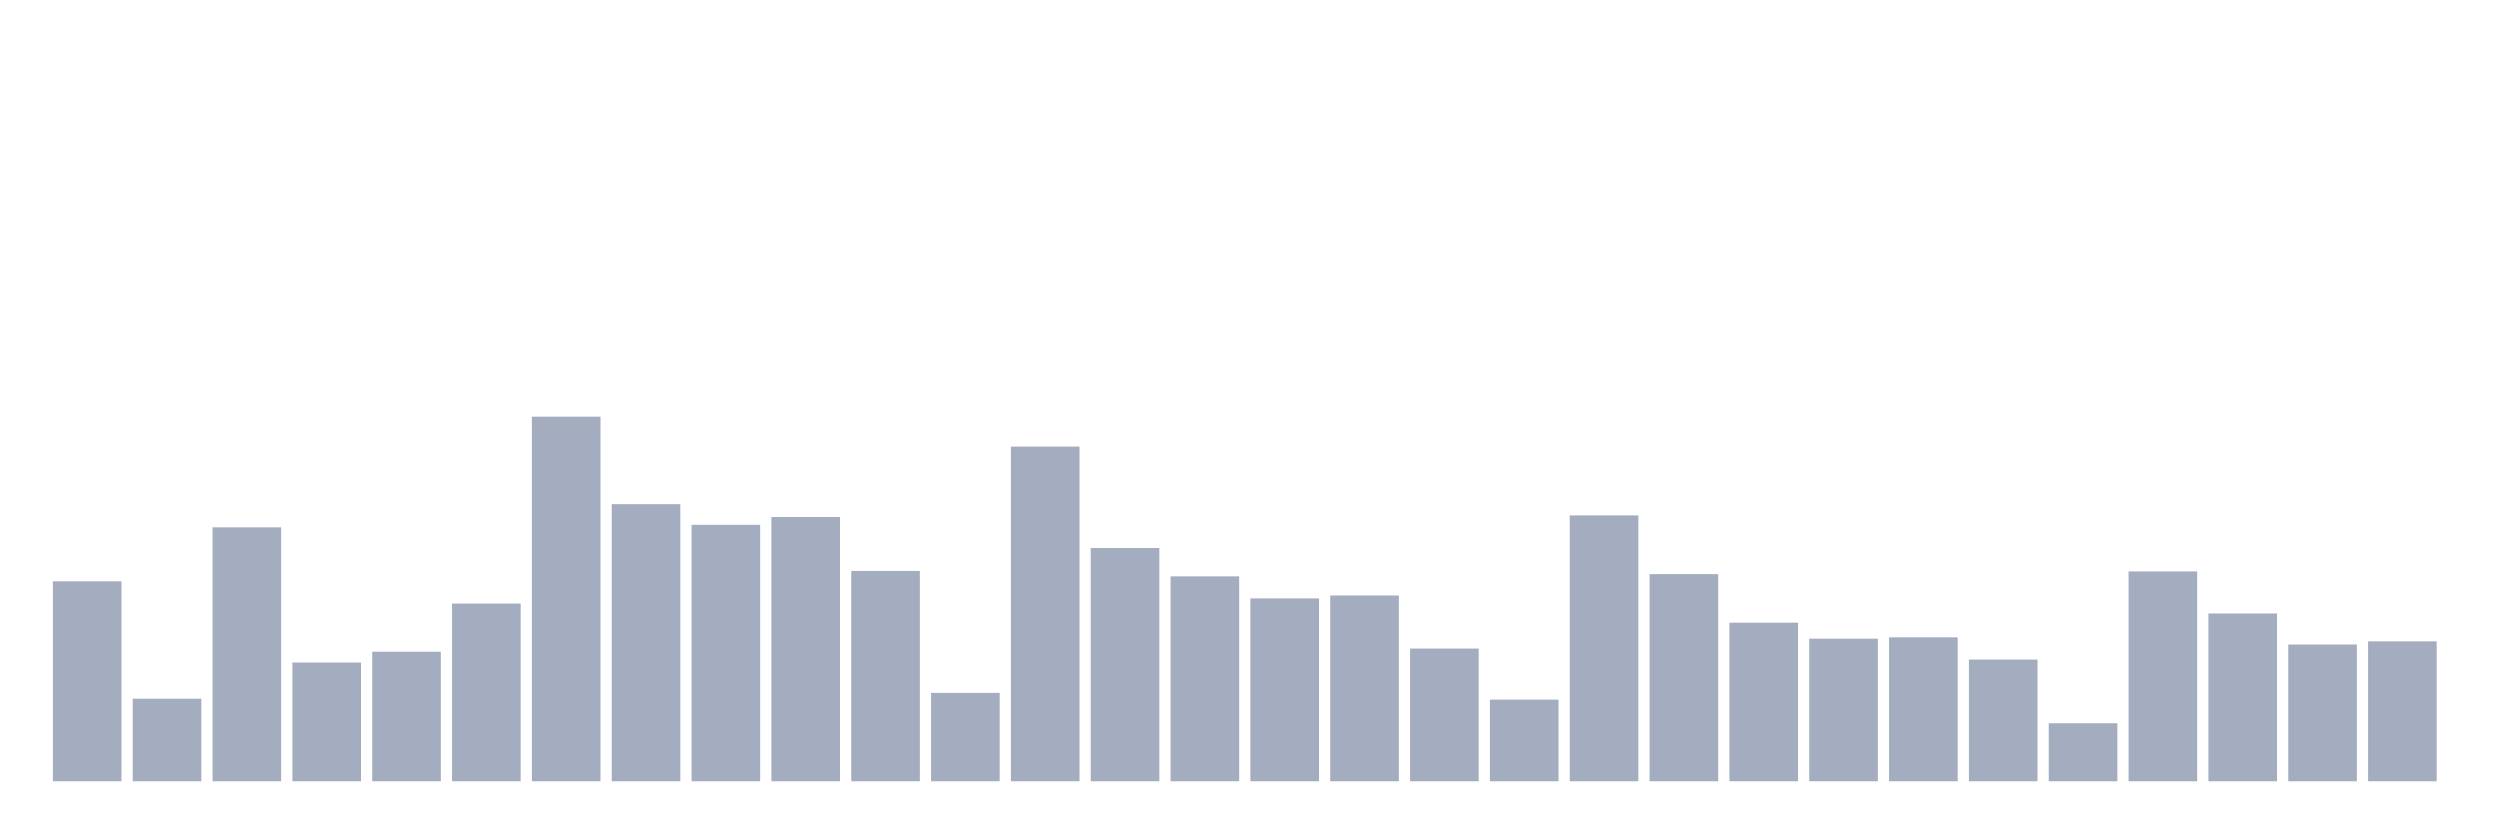 <svg xmlns="http://www.w3.org/2000/svg" viewBox="0 0 480 160"><g transform="translate(10,10)"><rect class="bar" x="0.153" width="13.175" y="101.61" height="38.39" fill="rgb(164,173,192)"></rect><rect class="bar" x="15.482" width="13.175" y="124.152" height="15.848" fill="rgb(164,173,192)"></rect><rect class="bar" x="30.81" width="13.175" y="91.246" height="48.754" fill="rgb(164,173,192)"></rect><rect class="bar" x="46.138" width="13.175" y="117.199" height="22.801" fill="rgb(164,173,192)"></rect><rect class="bar" x="61.466" width="13.175" y="115.126" height="24.874" fill="rgb(164,173,192)"></rect><rect class="bar" x="76.794" width="13.175" y="105.885" height="34.115" fill="rgb(164,173,192)"></rect><rect class="bar" x="92.123" width="13.175" y="70" height="70" fill="rgb(164,173,192)"></rect><rect class="bar" x="107.451" width="13.175" y="86.798" height="53.202" fill="rgb(164,173,192)"></rect><rect class="bar" x="122.779" width="13.175" y="90.771" height="49.229" fill="rgb(164,173,192)"></rect><rect class="bar" x="138.107" width="13.175" y="89.26" height="50.74" fill="rgb(164,173,192)"></rect><rect class="bar" x="153.436" width="13.175" y="99.624" height="40.376" fill="rgb(164,173,192)"></rect><rect class="bar" x="168.764" width="13.175" y="123.029" height="16.971" fill="rgb(164,173,192)"></rect><rect class="bar" x="184.092" width="13.175" y="75.743" height="64.257" fill="rgb(164,173,192)"></rect><rect class="bar" x="199.42" width="13.175" y="95.219" height="44.781" fill="rgb(164,173,192)"></rect><rect class="bar" x="214.748" width="13.175" y="100.66" height="39.34" fill="rgb(164,173,192)"></rect><rect class="bar" x="230.077" width="13.175" y="104.892" height="35.108" fill="rgb(164,173,192)"></rect><rect class="bar" x="245.405" width="13.175" y="104.331" height="35.669" fill="rgb(164,173,192)"></rect><rect class="bar" x="260.733" width="13.175" y="114.522" height="25.478" fill="rgb(164,173,192)"></rect><rect class="bar" x="276.061" width="13.175" y="124.324" height="15.676" fill="rgb(164,173,192)"></rect><rect class="bar" x="291.39" width="13.175" y="88.957" height="51.043" fill="rgb(164,173,192)"></rect><rect class="bar" x="306.718" width="13.175" y="100.228" height="39.772" fill="rgb(164,173,192)"></rect><rect class="bar" x="322.046" width="13.175" y="109.556" height="30.444" fill="rgb(164,173,192)"></rect><rect class="bar" x="337.374" width="13.175" y="112.622" height="27.378" fill="rgb(164,173,192)"></rect><rect class="bar" x="352.702" width="13.175" y="112.363" height="27.637" fill="rgb(164,173,192)"></rect><rect class="bar" x="368.031" width="13.175" y="116.638" height="23.362" fill="rgb(164,173,192)"></rect><rect class="bar" x="383.359" width="13.175" y="128.859" height="11.141" fill="rgb(164,173,192)"></rect><rect class="bar" x="398.687" width="13.175" y="99.71" height="40.29" fill="rgb(164,173,192)"></rect><rect class="bar" x="414.015" width="13.175" y="107.785" height="32.215" fill="rgb(164,173,192)"></rect><rect class="bar" x="429.344" width="13.175" y="113.745" height="26.255" fill="rgb(164,173,192)"></rect><rect class="bar" x="444.672" width="13.175" y="113.14" height="26.86" fill="rgb(164,173,192)"></rect></g></svg>